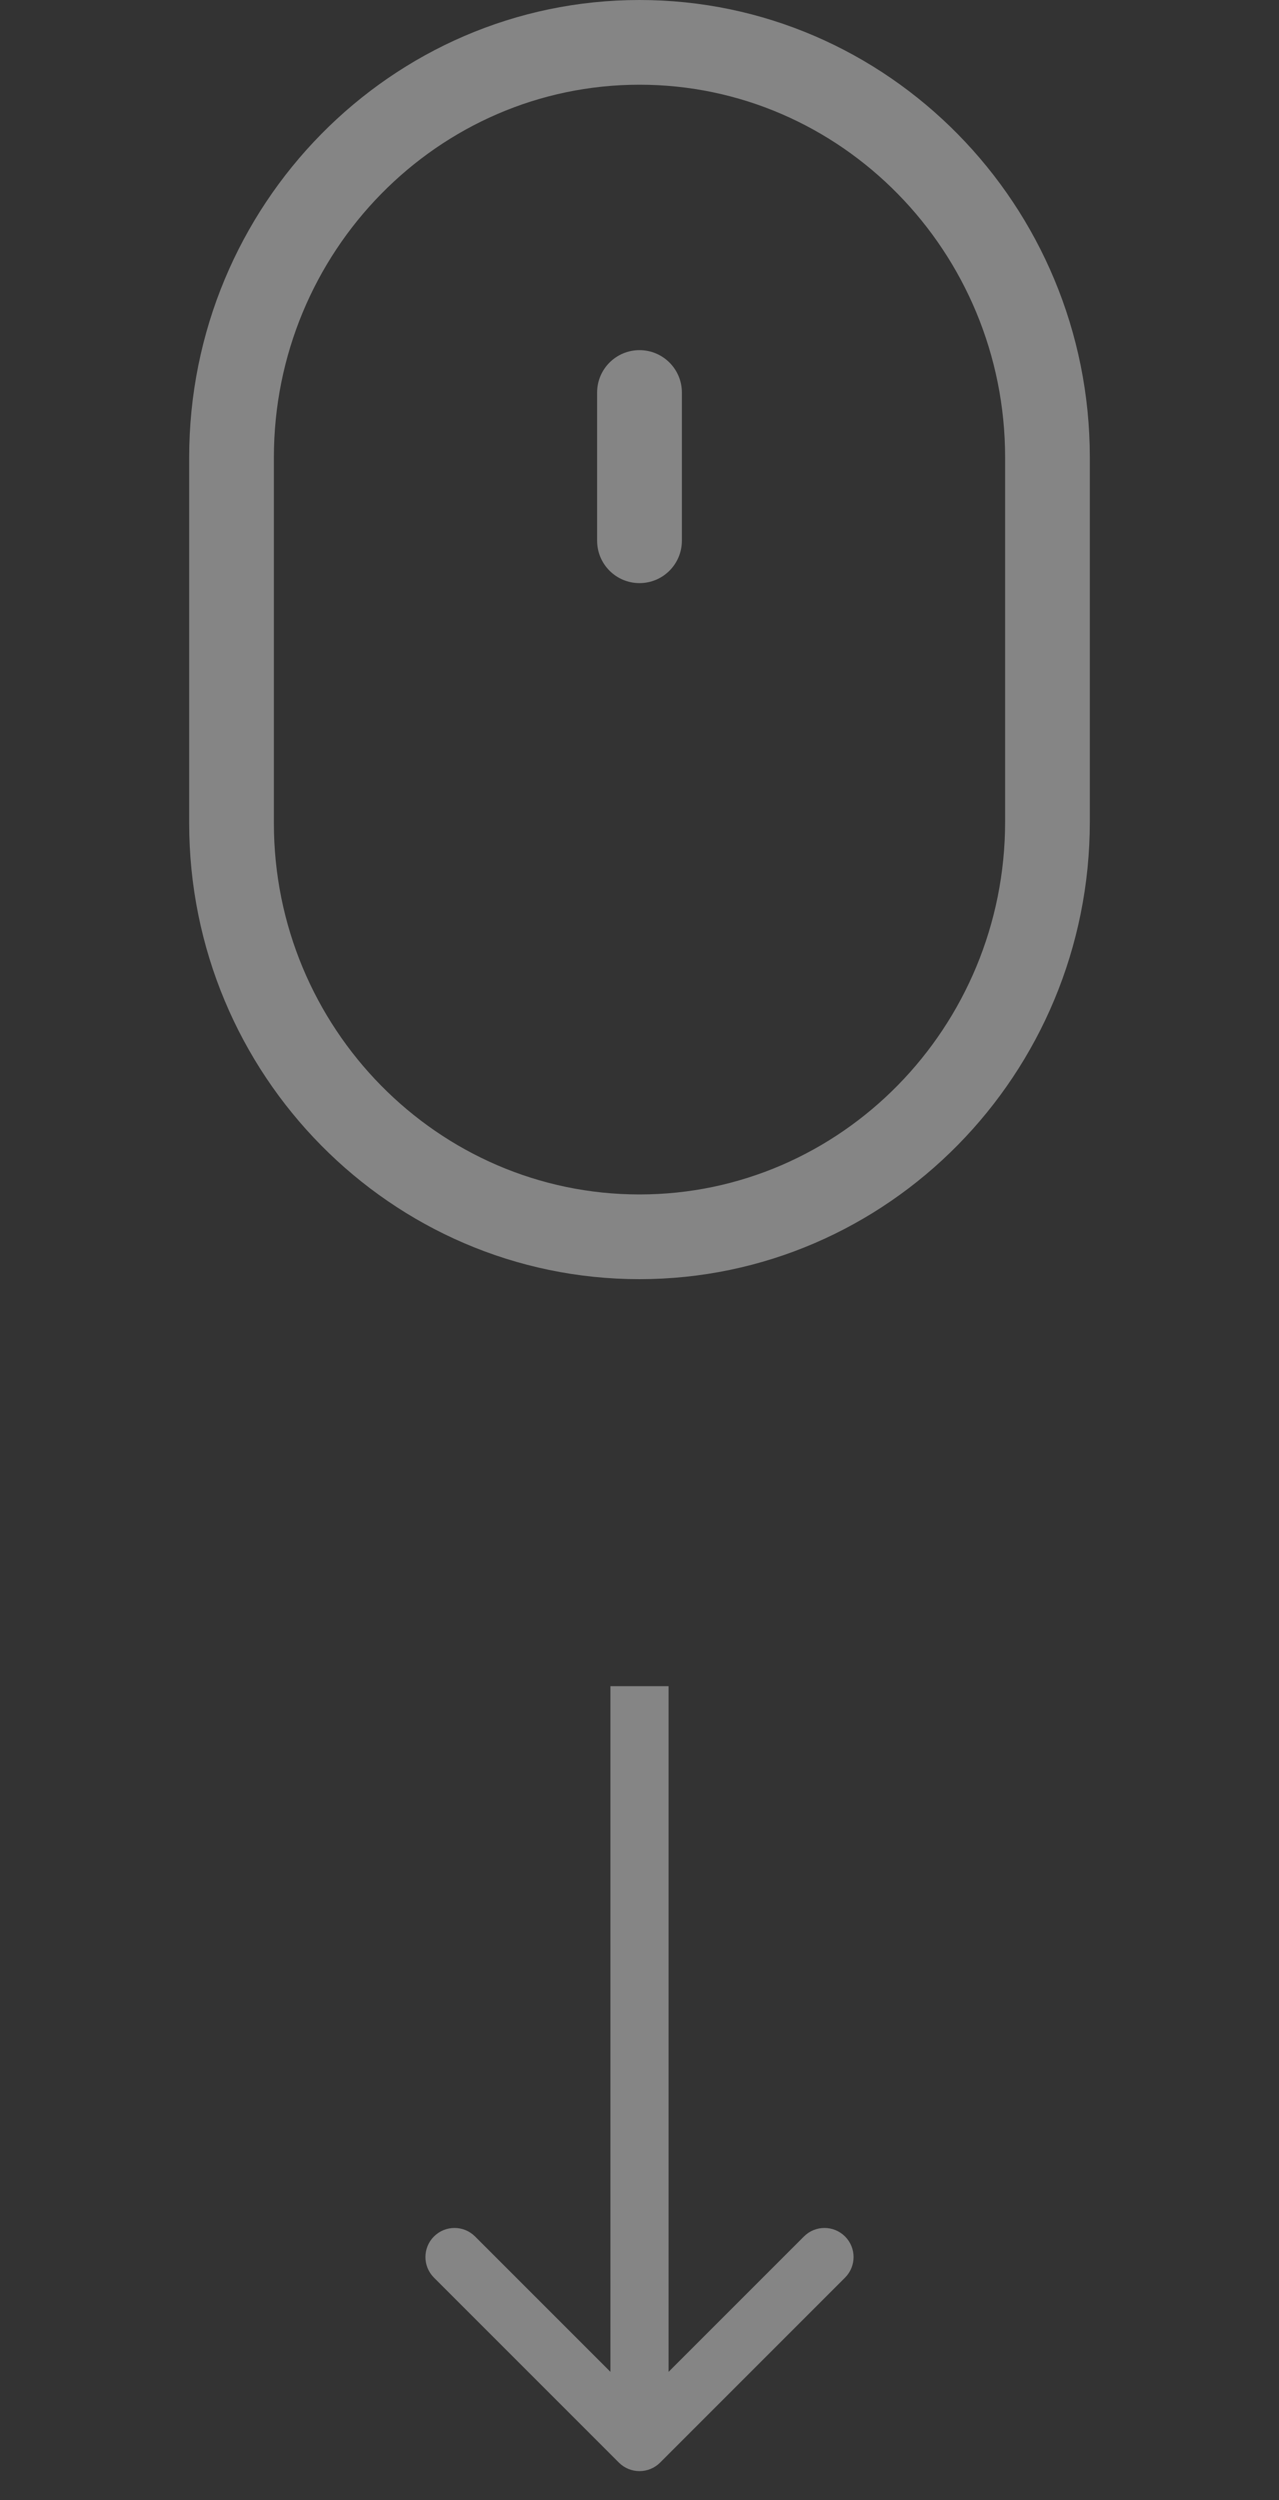 <svg viewBox="0 0 22 43" fill="none" xmlns="http://www.w3.org/2000/svg">
  <rect x="0" y="0" width="22" height="43" fill="#333333" stroke="none"/>
  <path
    d="M11 0C15.271 0 18.746 3.529 18.746 7.868V14.133C18.746 18.471 15.271 22 11 22C6.729 22 3.254 18.482 3.254 14.157V7.868C3.254 3.529 6.729 0 11 0ZM4.711 14.157C4.711 17.678 7.532 20.543 11 20.543C14.468 20.543 17.289 17.667 17.289 14.133V7.868C17.289 4.333 14.468 1.457 11 1.457C7.532 1.457 4.711 4.333 4.711 7.868V14.157Z"
    fill="white"
    fill-opacity="0.4"
  />
  <path
    d="M11 6.022C11.402 6.022 11.729 6.348 11.729 6.75V9.3C11.729 9.703 11.402 10.029 11 10.029C10.598 10.029 10.271 9.703 10.271 9.3V6.75C10.271 6.348 10.598 6.022 11 6.022Z"
    fill="white"
    fill-opacity="0.4"
  />
  <path
    d="M10.646 42.354C10.842 42.549 11.158 42.549 11.354 42.354L14.536 39.172C14.731 38.976 14.731 38.66 14.536 38.465C14.34 38.269 14.024 38.269 13.828 38.465L11 41.293L8.172 38.465C7.976 38.269 7.66 38.269 7.464 38.465C7.269 38.66 7.269 38.976 7.464 39.172L10.646 42.354ZM10.5 29L10.5 42L11.5 42L11.5 29L10.5 29Z"
    fill="white"
    fill-opacity="0.4"
  />
</svg>
